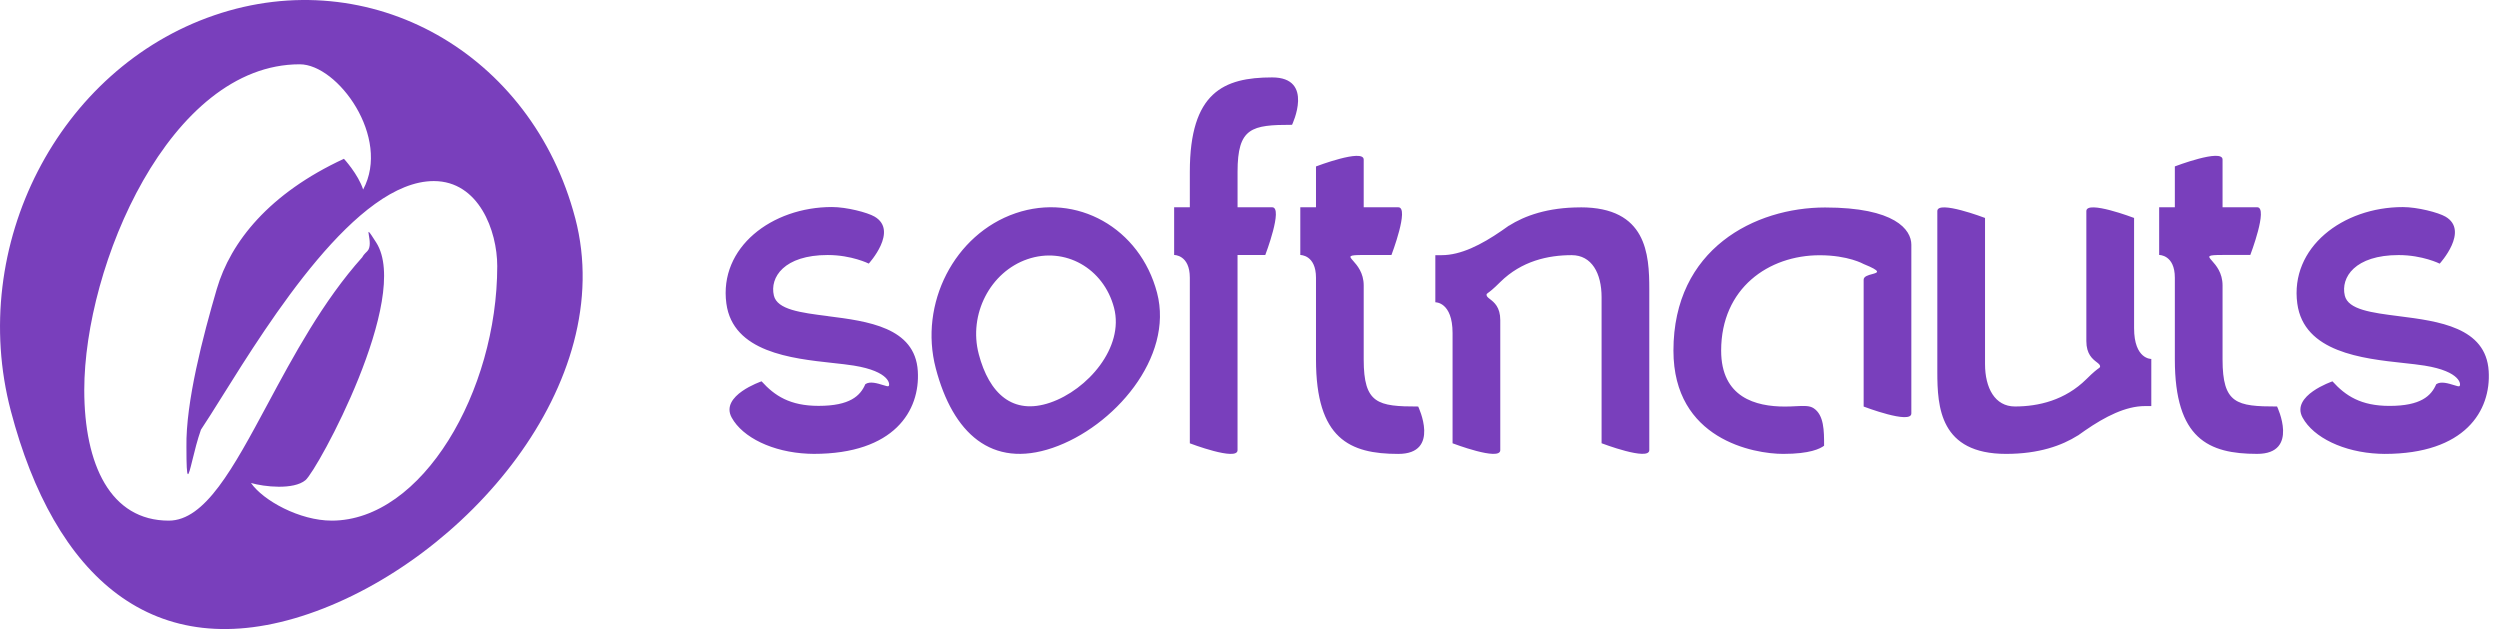 <svg fill="none" version="1.1" viewBox="0 0 142 36" xmlns="http://www.w3.org/2000/svg">
  <path d="m32.671 12.387c-2.468-9.388-11.645-14.547-20.496-11.521-8.851 3.026-14.027 13.09-11.559 22.477 2.468 9.389 8.072 14.548 16.924 11.521 8.851-3.025 17.599-13.088 15.132-22.477zm-13.834 17.184c-1.812 0-3.884-1.134-4.582-2.138 0.742 0.218 2.422 0.405 3.098-0.162 0.677-0.568 6.023-10.354 4.015-13.496-0.475-0.749-0.465-0.692-0.416-0.406 0.044 0.257 0.12 0.7-0.096 0.905-0.163 0.154-0.245 0.261-0.273 0.33-2.237 2.491-3.917 5.618-5.394 8.369-1.948 3.626-3.545 6.599-5.603 6.599-3.316 0-4.8-3.186-4.8-7.418 0-7.069 4.844-18.502 12.239-18.502 2.16 0 5.188 4.155 3.601 7.113-0.284-0.873-1.091-1.746-1.091-1.746-4.243 1.964-6.436 4.713-7.222 7.396-0.786 2.684-1.767 6.437-1.724 8.968 0 2.132 0.095 1.744 0.341 0.74 0.122-0.497 0.281-1.146 0.483-1.716 0.326-0.487 0.729-1.131 1.196-1.877 2.737-4.376 7.66-12.245 12.031-12.245 2.552 0 3.603 2.815 3.603 4.831 4e-4 7.11-4.258 14.456-9.407 14.456zm53.419-25.174c2.422 0 1.132 2.692 1.132 2.692-2.302 0-3.095 0.157-3.095 2.668v2.016h1.965c0.645 0-0.39 2.71-0.39 2.71h-1.576v11.087c0 0.644-2.71-0.39-2.71-0.39v-9.404c0-1.309-0.891-1.293-0.891-1.293v-2.71h0.891v-2.016c0-4.506 1.917-5.36 4.673-5.36zm5.202 16.024c0 2.512 0.794 2.669 3.095 2.669 0 0 1.29 2.692-1.132 2.692-2.757 0-4.673-0.854-4.673-5.36v-4.645c0-1.309-0.891-1.293-0.891-1.293v-2.71h0.891v-2.32s2.71-1.034 2.71-0.39v2.71h1.966c0.644 0-0.39 2.71-0.39 2.71h-1.576c-0.894 0-0.845 0.056-0.598 0.333 0.22 0.248 0.598 0.675 0.598 1.398v4.207zm17.593-0.506c0-5.791 4.641-8.13 8.613-8.13 3.972 0 4.9 1.261 4.9 2.116v9.581c0 0.645-2.709-0.39-2.709-0.39v-7.205c0-0.189 0.263-0.259 0.48-0.317 0.336-0.09 0.56-0.15-0.48-0.573 0 0-0.869-0.499-2.498-0.499-2.9 0-5.596 1.872-5.596 5.417 0 2.673 1.978 3.177 3.619 3.177 0.232 0 0.44-0.01 0.626-0.02 0.45-0.022 0.773-0.039 1.005 0.113 0.597 0.388 0.597 1.296 0.597 2.106v0.026c-0.226 0.168-0.798 0.464-2.321 0.464-1.67 0-6.236-0.816-6.236-5.866zm34.286 3.174c-2.303 0-3.096-0.157-3.096-2.669v-4.207c0-0.723-0.378-1.15-0.598-1.398-0.247-0.278-0.296-0.333 0.598-0.333h1.576s1.035-2.71 0.39-2.71h-1.966v-2.71c0-0.644-2.71 0.39-2.71 0.39v2.32h-0.891v2.71s0.891-0.016 0.891 1.293v4.645c0 4.506 1.917 5.36 4.673 5.36 2.422 0 1.133-2.692 1.133-2.692zm-39.563-11.31c-1.863 0-3.168 0.473-4.074 1.046l-7e-4 -1e-3 -5e-4 -0.001-1e-3 -0.002c-0.024 0.018-0.049 0.035-0.074 0.053-0.116 0.076-0.225 0.153-0.328 0.231-1.163 0.802-2.325 1.389-3.407 1.389h-0.362v2.676s0.979-0.029 0.979 1.75v6.259s2.71 1.034 2.71 0.39v-7.386c0-0.739-0.352-1.013-0.583-1.192-0.113-0.087-0.196-0.152-0.196-0.238 0-0.057 8e-3 -0.062 0.079-0.114 0.091-0.065 0.286-0.205 0.7-0.62 1.212-1.196 2.715-1.526 4.056-1.526 1.137 0 1.698 1.025 1.698 2.389v8.295s2.71 1.034 2.71 0.39v-9.131c6e-4 -2.004-0.147-4.659-3.906-4.659zm31.442 4.441v2.419c0 1.779 0.978 1.749 0.978 1.749v2.677h-0.361c-1.083 0-2.245 0.586-3.407 1.389-0.103 0.078-0.212 0.155-0.329 0.232-0.024 0.017-0.048 0.035-0.073 0.053l-1e-3 -0.003-1e-3 -0.001c-0.906 0.573-2.212 1.046-4.074 1.046-3.759 0-3.908-2.655-3.908-4.66v-9.13c0-0.645 2.71 0.389 2.71 0.389v8.295c0 1.365 0.562 2.413 1.699 2.413 1.341 0 2.844-0.353 4.056-1.55 0.415-0.415 0.609-0.554 0.701-0.619 0.071-0.051 0.079-0.057 0.079-0.113 0-0.086-0.084-0.151-0.197-0.238-0.231-0.179-0.583-0.453-0.583-1.192v-7.385c0-0.645 2.711 0.389 2.711 0.389v3.84zm-63.532-4.109c3.471-1.185 7.069 0.837 8.036 4.517 0.967 3.68-2.463 7.626-5.933 8.812-3.47 1.187-5.668-0.836-6.635-4.517-0.967-3.68 1.062-7.625 4.532-8.812zm-2.093 7.997c0.592 2.251 1.935 3.488 4.058 2.762 2.122-0.726 4.219-3.137 3.628-5.388-0.592-2.251-2.792-3.487-4.914-2.762-2.122 0.725-3.363 3.138-2.771 5.388zm-8.572-2.151c2.258 0.287 4.956 0.631 5.112 3.117 0.141 2.252-1.339 4.706-5.91 4.706-0.111 0-0.221-0.003-0.33-0.009-1.997-0.088-3.711-0.919-4.332-2.054-0.684-1.25 1.698-2.058 1.698-2.058 0.739 0.816 1.605 1.394 3.239 1.394 1.782 0 2.369-0.57 2.654-1.23 7e-4 -3e-4 0.001-6e-4 0.001-9e-4 0.253-0.185 0.698-0.046 1.003 0.049 0.158 0.049 0.279 0.087 0.315 0.061 0.105-0.074 0.086-0.835-1.974-1.167-0.346-0.056-0.754-0.1-1.196-0.148-2.347-0.255-5.67-0.615-6.042-3.379-0.428-3.184 2.583-5.479 5.994-5.479 0.835 0 2.021 0.308 2.424 0.544 1.374 0.804-0.33 2.669-0.33 2.669s-0.97-0.487-2.332-0.487c-2.479 0-3.301 1.269-3.058 2.3 0.189 0.804 1.524 0.974 3.062 1.169zm94.338 3.117c-0.155-2.487-2.853-2.83-5.111-3.117-1.539-0.196-2.873-0.366-3.062-1.169-0.243-1.031 0.579-2.3 3.058-2.3 1.361 0 2.332 0.487 2.332 0.487s1.704-1.865 0.33-2.669c-0.403-0.236-1.589-0.544-2.424-0.544-3.411 0-6.422 2.295-5.994 5.479 0.371 2.764 3.695 3.125 6.042 3.379 0.442 0.048 0.849 0.092 1.195 0.148 2.06 0.332 2.079 1.092 1.973 1.167-0.035 0.026-0.155-0.012-0.313-0.061-0.305-0.095-0.751-0.234-1.004-0.05l-2e-3 9e-4c-0.285 0.66-0.872 1.23-2.654 1.23-1.634 0-2.501-0.579-3.239-1.394 0 0-2.382 0.808-1.698 2.058 0.62 1.135 2.334 1.965 4.332 2.054 0.108 0.006 0.218 0.009 0.329 0.009 4.571 3e-4 6.051-2.453 5.91-4.706z" clip-rule="evenodd" fill="#793FBC" fill-rule="evenodd"/>
</svg>
